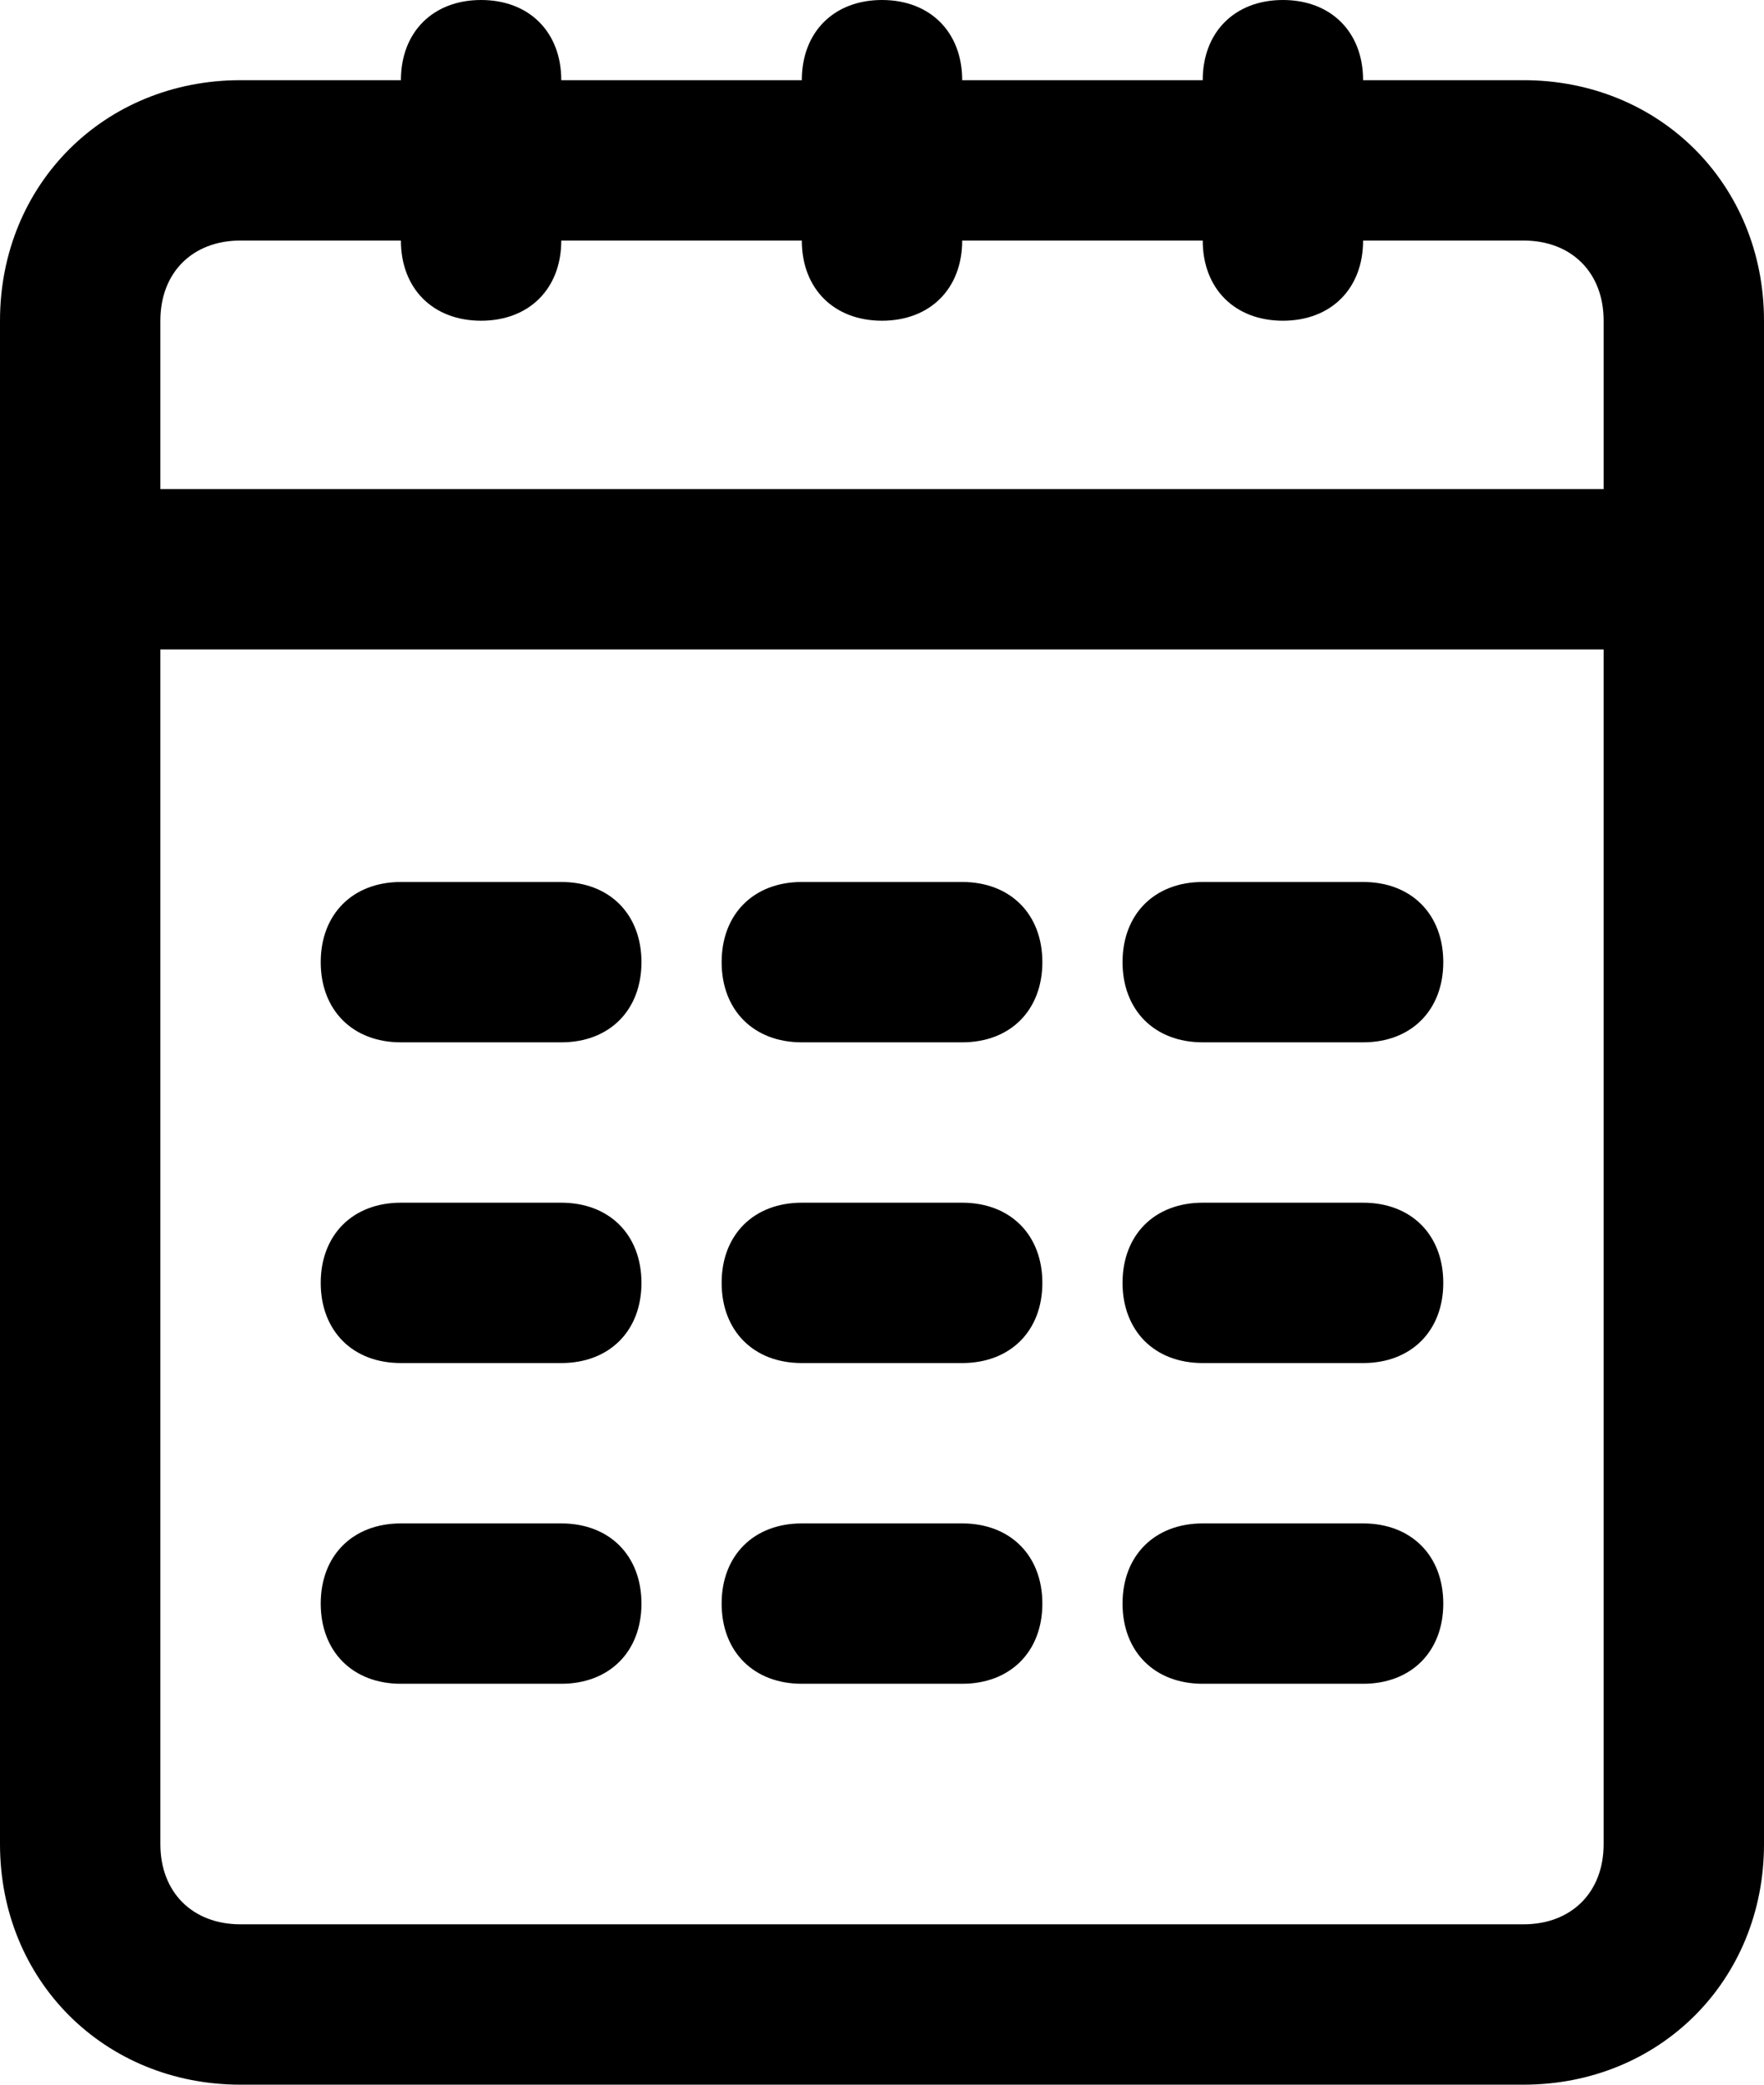 <svg xmlns="http://www.w3.org/2000/svg" viewBox="0 0 22 26"><path d="M19 1h-2c0-.6-.4-1-1-1s-1 .4-1 1h-3c0-.6-.4-1-1-1s-1 .4-1 1H7c0-.6-.4-1-1-1S5 .4 5 1H3C1.3 1 0 2.3 0 4v19c0 1.7 1.3 3 3 3h16c1.7 0 3-1.3 3-3V4c0-1.7-1.3-3-3-3zM3 3h2c0 .6.4 1 1 1s1-.4 1-1h3c0 .6.4 1 1 1s1-.4 1-1h3c0 .6.4 1 1 1s1-.4 1-1h2c.6 0 1 .4 1 1v2.1H2V4c0-.6.4-1 1-1zm16 21H3c-.6 0-1-.4-1-1V8.1h18V23c0 .6-.4 1-1 1z"/><path d="M7 11H5c-.6 0-1 .4-1 1s.4 1 1 1h2c.6 0 1-.4 1-1s-.4-1-1-1zm5 0h-2c-.6 0-1 .4-1 1s.4 1 1 1h2c.6 0 1-.4 1-1s-.4-1-1-1zm5 0h-2c-.6 0-1 .4-1 1s.4 1 1 1h2c.6 0 1-.4 1-1s-.4-1-1-1zM7 15H5c-.6 0-1 .4-1 1s.4 1 1 1h2c.6 0 1-.4 1-1s-.4-1-1-1zm5 0h-2c-.6 0-1 .4-1 1s.4 1 1 1h2c.6 0 1-.4 1-1s-.4-1-1-1zm5 0h-2c-.6 0-1 .4-1 1s.4 1 1 1h2c.6 0 1-.4 1-1s-.4-1-1-1zM7 19H5c-.6 0-1 .4-1 1s.4 1 1 1h2c.6 0 1-.4 1-1s-.4-1-1-1zm5 0h-2c-.6 0-1 .4-1 1s.4 1 1 1h2c.6 0 1-.4 1-1s-.4-1-1-1zm5 0h-2c-.6 0-1 .4-1 1s.4 1 1 1h2c.6 0 1-.4 1-1s-.4-1-1-1z"/></svg>